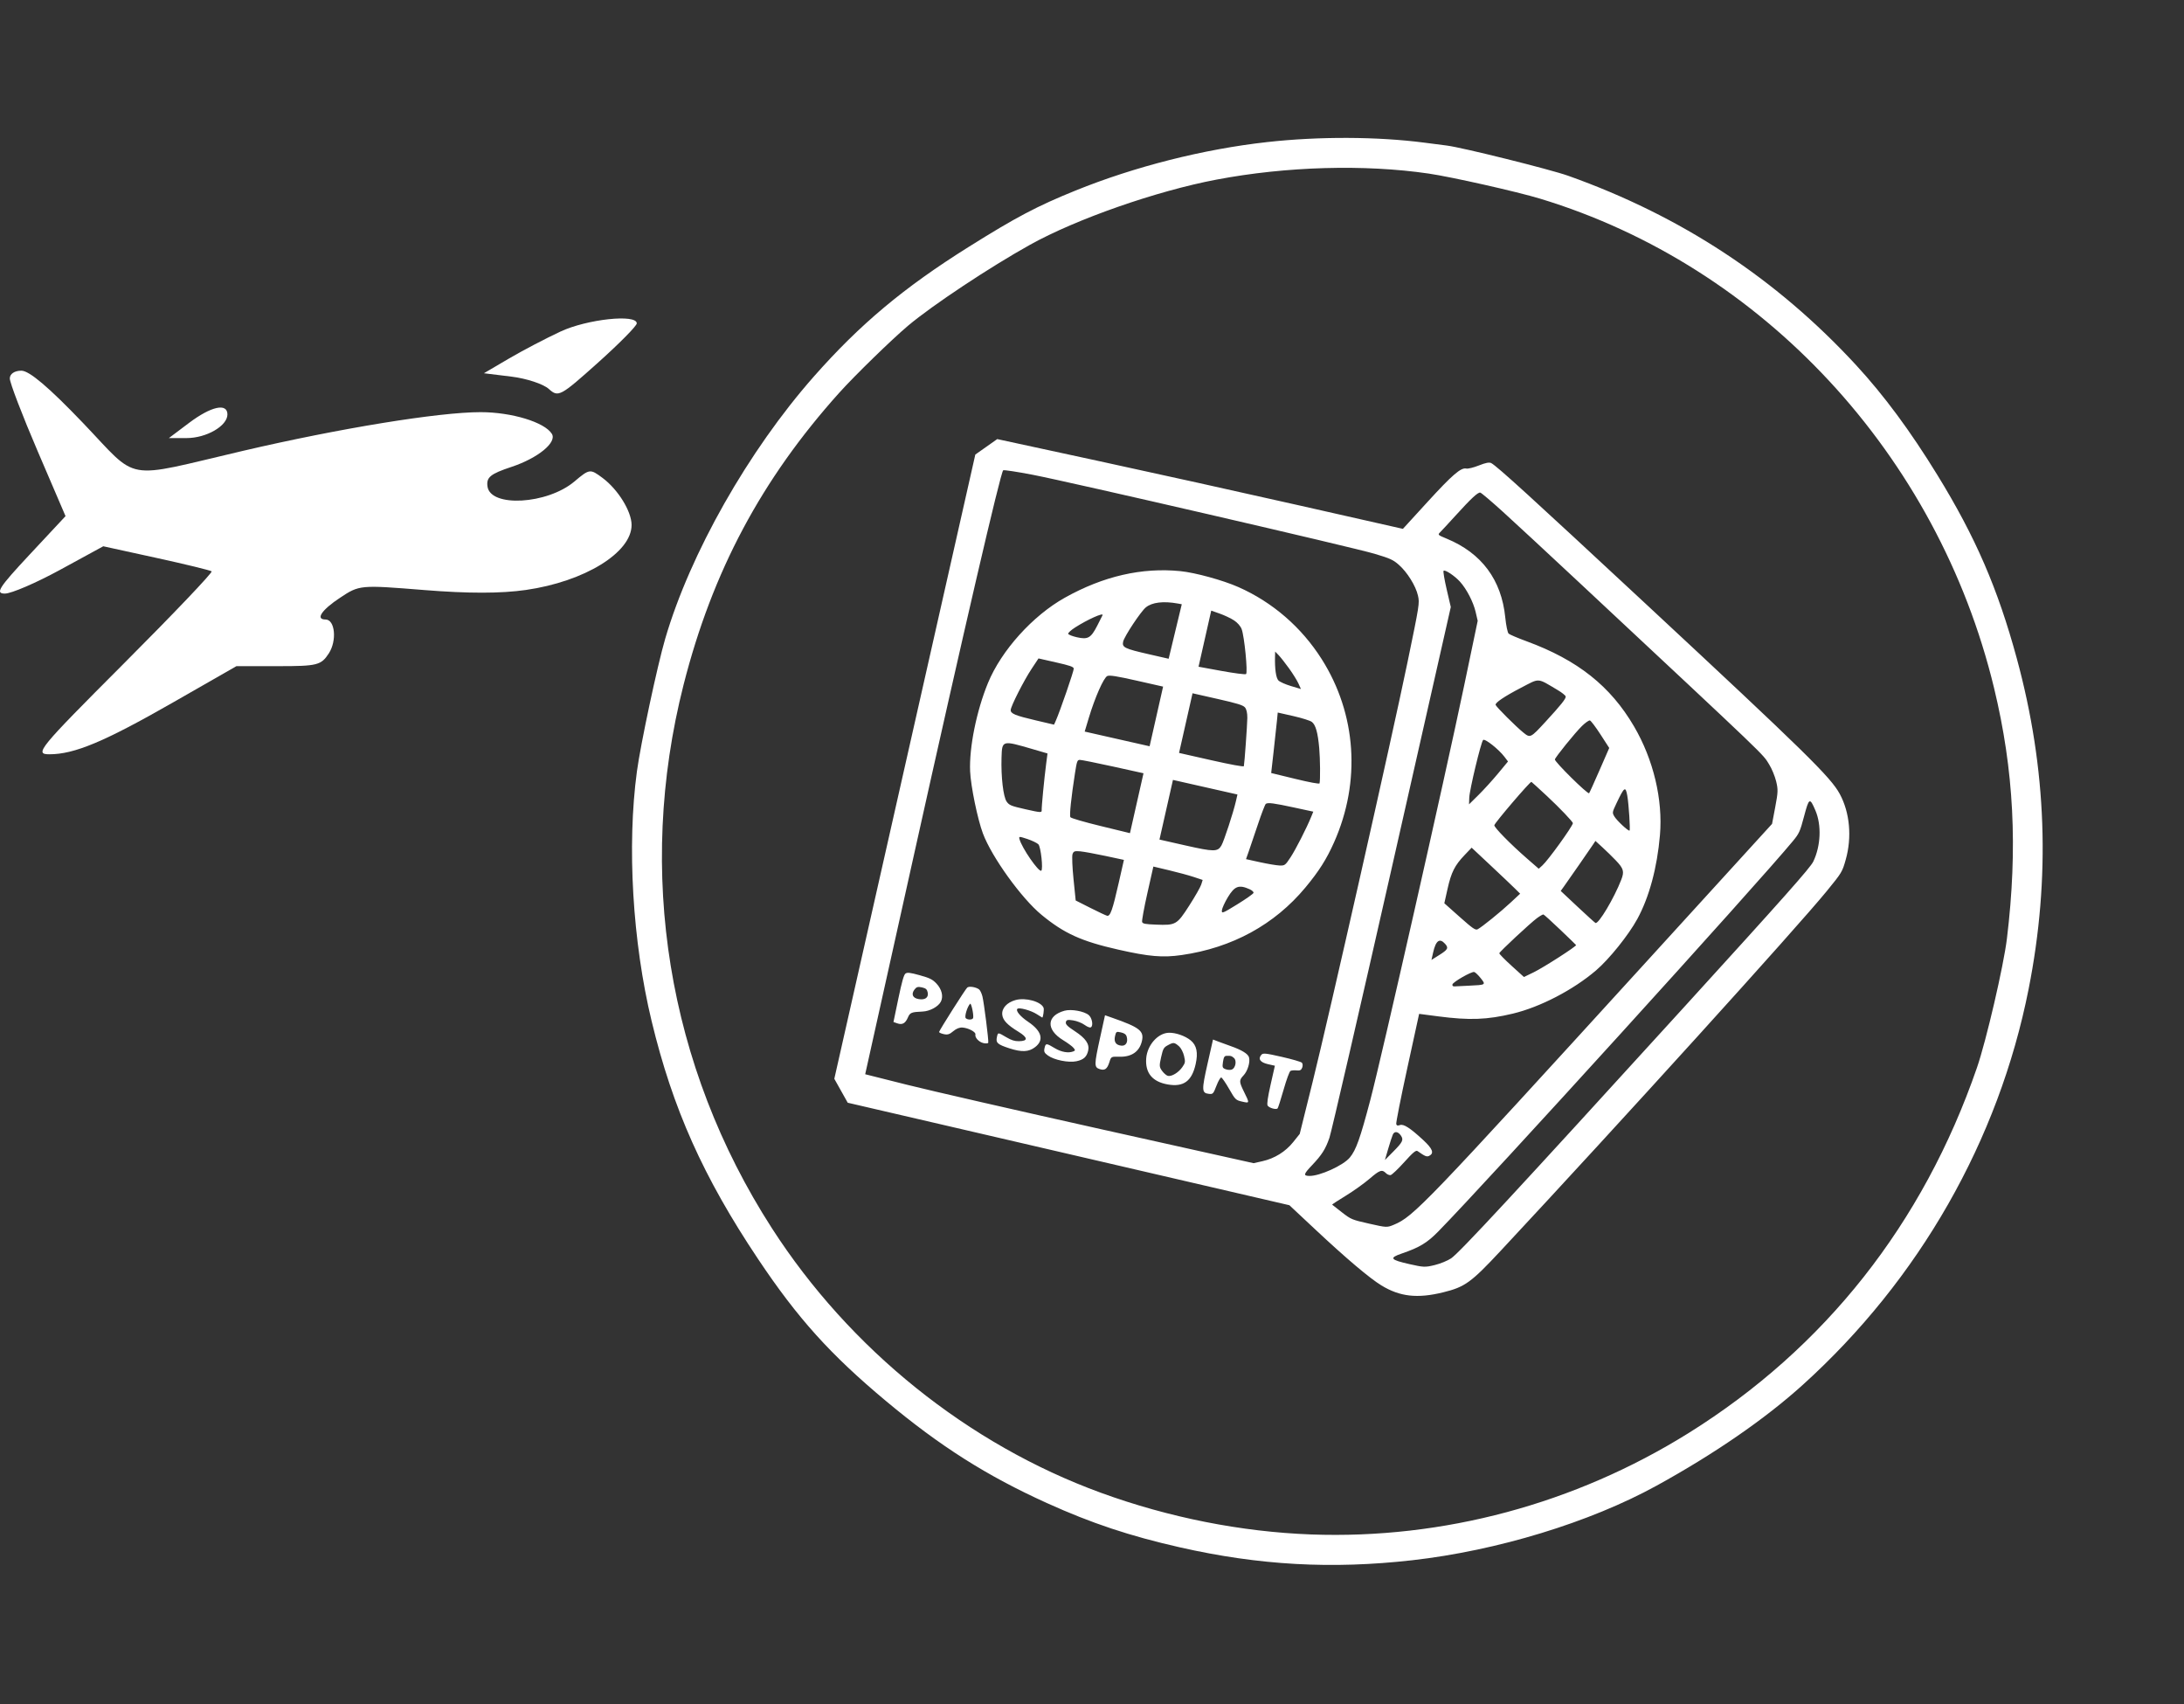 <svg width="391" height="305" viewBox="0 0 391 305" fill="none" xmlns="http://www.w3.org/2000/svg">
<rect x="0" y="0" width="391" height="305" fill="#333333" stroke="none"/>
<path fill-rule="evenodd" clip-rule="evenodd" d="M259.019 26.049C258.454 25.978 256.666 25.748 255.045 25.537C246.585 24.436 236.112 24.397 226.836 25.431C215.456 26.699 203.143 29.814 192.552 34.103C185.664 36.892 181.906 38.874 173.411 44.197C161.788 51.48 153.953 58.038 145.702 67.392C133.978 80.683 123.554 99.065 119.09 114.323C117.679 119.144 114.687 133.171 114.027 138.061C112.227 151.378 113.238 168.552 116.657 182.745C120.44 198.45 125.905 210.664 135.719 225.341C142.829 235.975 148.647 242.432 158.615 250.753C168.342 258.872 176.648 264.136 187.451 269.027C195.406 272.628 202.274 274.913 211.255 276.946C225.445 280.158 238.417 280.878 252.82 279.252C268.037 277.534 284.64 272.469 296.582 265.902C306.962 260.193 316.003 253.959 322.764 247.847C343.596 229.013 357.814 204.102 363.179 177.033C367.133 157.087 366.436 137.586 361.064 117.842C357.655 105.311 353.676 96.123 346.847 85.015C341.994 77.121 337.311 70.789 332.319 65.374C318.017 49.859 300.978 38.652 280.751 31.459C277.526 30.312 261.819 26.402 259.019 26.049ZM275.734 35.56C315.56 47.629 346.909 81.414 356.992 123.128C360.551 137.855 361.265 151.761 359.296 168.005C358.706 172.881 355.589 186.296 353.934 191.09C344.291 219.016 326.699 241.289 302.255 256.519C281.947 269.172 258.351 275.502 234.734 274.635C222.223 274.175 209.24 271.602 197.105 267.179C173.316 258.507 152.151 241.492 138.184 219.811C119.509 190.822 113.86 156.079 122.374 122.58C127.527 102.305 136.329 85.791 150.236 70.309C153.012 67.219 159.724 60.683 162.606 58.264C166.958 54.611 177.194 47.823 184.396 43.814C192.701 39.191 207.038 34.182 217.797 32.145C230.301 29.777 244.252 29.381 255.774 31.065C259.868 31.664 271.583 34.302 275.734 35.56ZM264.783 83.3C263.84 83.677 262.82 83.929 262.516 83.861C261.555 83.644 260.015 84.97 255.527 89.879L251.161 94.654L232.709 90.482C222.56 88.187 206.219 84.572 196.396 82.449L178.535 78.588L176.572 79.972L174.61 81.357L161.988 137.219L149.367 193.081L150.567 195.223L151.768 197.365L191.303 206.537L230.839 215.71L235.549 220.118C241.041 225.258 245.202 228.776 247.304 230.058C250.633 232.089 253.753 232.437 258.385 231.296C262.277 230.338 263.361 229.552 268.717 223.81C290.221 200.758 321.581 166.174 327.034 159.499C329.753 156.17 329.815 156.067 330.44 153.856C331.573 149.85 331.175 145.443 329.381 142.117C327.748 139.088 323.262 134.693 294.575 108.018C274.033 88.918 268.113 83.526 266.987 82.891C266.643 82.697 265.988 82.819 264.783 83.3ZM269.056 91.591C271.085 93.431 277.202 99.1 282.651 104.19C317.247 136.51 315.494 134.831 316.741 136.835C317.198 137.57 317.755 138.914 317.978 139.821C318.343 141.305 318.326 141.774 317.817 144.464L317.25 147.456L295.048 171.804C254.966 215.76 253.084 217.721 249.553 219.199C248.31 219.719 248.25 219.716 245.113 219.007C242.021 218.308 241.888 218.253 240.25 216.987C239.323 216.271 238.533 215.652 238.495 215.611C238.456 215.57 239.542 214.857 240.909 214.026C242.275 213.195 244.206 211.817 245.199 210.965C247.03 209.393 247.42 209.263 248.135 209.98C248.355 210.2 248.723 210.351 248.954 210.317C249.185 210.282 250.283 209.242 251.394 208.006C252.962 206.262 253.498 205.816 253.782 206.017C255.139 206.972 255.439 207.093 255.882 206.864C256.79 206.395 256.482 205.6 254.788 204.035C252.442 201.868 251.29 201.128 250.627 201.364C250.221 201.508 250.067 201.468 249.968 201.195C249.896 200.998 250.789 196.477 251.952 191.148L254.065 181.46L257.472 181.905C263.083 182.637 266.233 182.521 270.854 181.414C275.749 180.24 281.647 177.177 285.733 173.685C288.098 171.664 291.567 167.347 293.128 164.48C295.259 160.568 296.675 155.326 297.178 149.487C297.725 143.132 296.018 135.957 292.545 130.019C288.321 122.795 282.429 118.126 273.309 114.776C271.728 114.195 270.279 113.579 270.09 113.406C269.901 113.234 269.631 111.938 269.489 110.526C268.816 103.779 265.262 98.997 258.995 96.406C257.399 95.746 257.369 95.717 257.827 95.263C258.086 95.007 259.295 93.701 260.513 92.36C263.406 89.177 264.594 88.072 265.02 88.168C265.211 88.211 267.027 89.752 269.056 91.591ZM246.115 99.123C248.865 99.943 249.406 100.189 250.422 101.079C251.938 102.408 253.465 104.86 253.857 106.595C254.164 107.954 254.133 108.15 251.971 118.593C249.101 132.452 237.948 181.77 234.994 193.663L232.687 202.951L231.527 204.401C230.146 206.126 228.194 207.339 226.007 207.83L224.429 208.184L197.173 202.113C182.183 198.774 166.537 195.193 162.406 194.155L154.894 192.267L163.585 153.179C172.472 113.211 179.144 84.466 179.602 84.173C179.743 84.082 182.097 84.439 184.832 84.965C191.635 86.275 242.215 97.959 246.115 99.123ZM261.376 104.107C262.564 105.415 263.772 107.75 264.186 109.541L264.551 111.113L262.116 122.752C258.609 139.508 247.362 189.164 245.326 196.877C243.504 203.78 242.781 205.811 241.663 207.168C240.493 208.588 236.265 210.508 234.399 210.466C233.299 210.441 233.371 210.152 234.869 208.576C236.651 206.701 237.303 205.676 238.007 203.639C238.361 202.617 243.394 180.825 249.192 155.213L259.734 108.646L259 105.494C258.596 103.761 258.345 102.261 258.442 102.161C258.69 101.905 260.416 103.049 261.376 104.107ZM211.318 102.221C204.434 101.535 197.525 103.124 190.635 106.977C184.878 110.197 179.267 116.423 176.871 122.249C174.824 127.227 173.49 133.836 173.68 138.055C173.8 140.723 175.015 146.621 175.97 149.169C177.551 153.389 182.87 160.772 186.459 163.73C190.516 167.072 193.603 168.471 200.221 169.968C205.729 171.213 208.152 171.42 211.552 170.933C220.581 169.641 228.172 165.499 233.706 158.845C236.137 155.921 237.499 153.772 238.854 150.719C243.669 139.869 242.846 127.791 236.623 117.97C233.005 112.26 227.818 107.774 221.716 105.076C218.922 103.841 213.992 102.487 211.318 102.221ZM278.896 123.522C279.646 123.967 280.281 124.478 280.307 124.658C280.361 125.048 279.463 126.172 276.682 129.192C274.011 132.094 273.964 132.117 272.726 131.116C271.401 130.046 267.886 126.54 267.759 126.162C267.632 125.787 269.34 124.636 272.298 123.1C275.734 121.318 275.106 121.277 278.896 123.522ZM210.398 113.025L209.223 117.903L205.711 117.101C201.305 116.095 200.844 115.869 201.078 114.834C201.293 113.883 204.224 109.461 205.137 108.711C206.25 107.796 208.287 107.55 210.87 108.02L211.573 108.147L210.398 113.025ZM220.928 111.035C221.548 111.441 222.09 112.061 222.291 112.594C222.785 113.9 223.422 120.427 223.077 120.648C222.919 120.749 220.941 120.494 218.682 120.081L214.574 119.33L215.709 114.309L216.845 109.287L218.372 109.824C219.213 110.12 220.363 110.665 220.928 111.035ZM286.531 131.444L288.1 133.869L286.349 137.882C285.385 140.089 284.552 141.929 284.497 141.971C284.223 142.181 278.282 136.315 278.371 135.921C278.468 135.488 281.991 131.14 283.212 129.945C283.816 129.354 284.457 128.904 284.636 128.944C284.815 128.985 285.668 130.11 286.531 131.444ZM230.779 119.63C231.461 120.576 232.218 121.793 232.462 122.335L232.905 123.319L231.126 122.79C230.147 122.499 229.137 122.05 228.88 121.792C228.441 121.351 228.206 119.697 228.267 117.482L228.29 116.616L228.915 117.263C229.258 117.618 230.097 118.683 230.779 119.63ZM197.398 110.086C197.387 110.12 196.966 110.956 196.46 111.944C195.308 114.197 194.777 114.503 192.797 114.055C191.992 113.873 191.29 113.597 191.238 113.441C191.185 113.285 191.74 112.775 192.472 112.306C194.68 110.893 197.542 109.603 197.398 110.086ZM325.015 145.062C326.132 147.671 325.977 151.389 324.633 154.196C324.1 155.31 319.424 160.577 301.55 180.198C271.007 213.727 261.281 224.213 259.795 225.216C259.174 225.636 257.849 226.178 256.85 226.42C255.154 226.834 254.861 226.823 252.35 226.255C248.881 225.471 248.644 225.144 250.967 224.35C254.125 223.272 255.494 222.447 257.477 220.425C266.257 211.476 314.693 158.169 320.989 150.525C322.105 149.171 322.254 148.841 322.978 146.119C323.873 142.754 323.998 142.69 325.015 145.062ZM269.366 135.482L269.976 136.289L268.203 138.429C267.228 139.606 265.659 141.332 264.716 142.264L263 143.959L263.041 142.765C263.09 141.35 265.136 132.83 265.521 132.441C265.829 132.13 268.33 134.108 269.366 135.482ZM291.334 142.416C291.596 143.894 291.896 148.555 291.736 148.657C291.52 148.795 289.434 146.847 289.004 146.106C288.621 145.445 288.632 145.382 289.402 143.759C290.802 140.807 291.022 140.654 291.334 142.416ZM192.234 119.659C192.285 120.017 189.75 127.37 189.004 129.03L188.704 129.697L185.404 128.924C181.75 128.068 180.923 127.726 180.945 127.077C180.969 126.392 183.308 121.783 184.682 119.715L185.923 117.845L189.051 118.552C191.549 119.117 192.189 119.34 192.234 119.659ZM207.021 128.227L205.814 133.566L200.002 132.252L194.191 130.937L194.924 128.498C196.032 124.811 197.595 121.278 198.244 120.992C198.653 120.812 199.94 121.015 203.506 121.821L208.228 122.889L207.021 128.227ZM222.875 126.601C223.161 126.92 223.319 127.616 223.308 128.503C223.289 129.836 222.801 136.623 222.687 137.129C222.654 137.272 220.317 136.845 216.859 136.063L211.085 134.758L212.292 129.419L213.499 124.081L217.962 125.09C221.52 125.895 222.516 126.201 222.875 126.601ZM234.855 129.205C235.542 129.732 235.932 131.111 236.179 133.885C236.351 135.827 236.387 139.551 236.24 140.202C236.206 140.351 234.506 140.038 231.882 139.4L227.579 138.354L228.02 134.445C228.262 132.296 228.527 129.861 228.607 129.034L228.754 127.53L231.533 128.159C233.061 128.504 234.556 128.975 234.855 129.205ZM276.923 142.447C279.218 144.582 281.642 147.123 281.593 147.342C281.431 148.059 277.168 153.956 276.138 154.889L275.479 155.485L273.351 153.632C270.411 151.072 267.447 148.052 267.529 147.698C267.64 147.215 273.914 139.88 274.167 139.937C274.209 139.947 275.449 141.076 276.923 142.447ZM289.267 153.982C290.671 155.447 290.824 155.979 290.26 157.435C288.976 160.754 286.163 165.468 285.633 165.188C285.49 165.112 284.032 163.792 282.394 162.254L279.416 159.459L280.003 158.641C280.798 157.535 284.758 151.829 285.241 151.095L285.628 150.507L286.885 151.656C287.576 152.288 288.648 153.335 289.267 153.982ZM184.918 134.09L187.534 134.854L187.294 136.698C186.941 139.41 186.453 144.48 186.492 145.028C186.523 145.462 186.273 145.446 183.637 144.85C181 144.254 180.701 144.134 180.225 143.478C179.62 142.643 179.198 139.047 179.302 135.619C179.398 132.464 179.375 132.471 184.918 134.09ZM203.509 143.756L202.297 149.117L197.057 147.842C194.012 147.101 191.738 146.437 191.629 146.257C191.439 145.945 191.773 142.754 192.453 138.383C192.788 136.236 192.866 136.017 193.305 136.002C193.571 135.993 196.248 136.528 199.255 137.19L204.721 138.396L203.509 143.756ZM221.264 143.406C220.805 145.417 219.122 150.549 218.667 151.33C217.999 152.472 217.334 152.47 212.211 151.312L207.579 150.264L208.786 144.926L209.993 139.588L215.766 140.893L221.54 142.199L221.264 143.406ZM234.744 146.187C233.919 148.213 231.984 152.008 231.05 153.434C230.111 154.868 230.007 154.945 229.052 154.904C228.497 154.881 226.925 154.615 225.558 154.315L223.073 153.768L223.575 152.345C223.852 151.563 224.596 149.368 225.229 147.469C225.862 145.569 226.49 143.947 226.625 143.865C227.04 143.613 228.045 143.744 231.647 144.521L235.118 145.269L234.744 146.187ZM271.232 159.041L272.15 159.952L270.476 161.515C268.673 163.199 265.306 165.926 264.546 166.318C264.149 166.523 263.661 166.188 261.328 164.111L258.577 161.663L259.151 159.096C259.817 156.119 260.438 154.888 262.206 153.038L263.468 151.717L266.891 154.923C268.774 156.686 270.727 158.539 271.232 159.041ZM279.307 166.377C280.841 167.84 282.127 169.086 282.166 169.145C282.294 169.341 276.288 173.194 274.541 174.037L272.829 174.863L270.602 172.845C269.378 171.735 268.396 170.729 268.42 170.61C268.479 170.32 273.972 165.204 275.171 164.322C275.692 163.939 276.208 163.646 276.318 163.671C276.428 163.695 277.772 164.913 279.307 166.377ZM185.9 151.113C186.339 151.551 186.782 155.602 186.417 155.836C185.956 156.13 182.944 151.766 182.517 150.185C182.38 149.678 182.458 149.676 183.913 150.158C184.761 150.439 185.655 150.869 185.9 151.113ZM200.278 158.033C199.177 162.888 198.767 164.041 198.194 163.898C197.972 163.843 196.618 163.206 195.185 162.483L192.58 161.168L192.191 157.339C191.977 155.234 191.896 153.231 192.01 152.89C192.189 152.354 192.378 152.283 193.381 152.371C194.022 152.428 196.046 152.796 197.88 153.188L201.215 153.902L200.278 158.033ZM213.716 156.961L215.312 157.491L215.058 158.309C214.919 158.76 213.957 160.448 212.921 162.061C210.699 165.519 210.513 165.626 206.965 165.489C205.021 165.415 204.585 165.331 204.473 165.014C204.399 164.802 204.822 162.484 205.412 159.862L206.486 155.094L209.304 155.763C210.853 156.13 212.839 156.669 213.716 156.961ZM223.74 159.163C224.152 159.348 224.457 159.636 224.42 159.803C224.382 159.97 223.076 160.892 221.517 161.852C218.856 163.491 218.688 163.556 218.756 162.917C218.796 162.543 219.266 161.508 219.802 160.618C221.033 158.571 221.796 158.29 223.74 159.163ZM258.711 168.923C259.375 169.663 259.22 169.958 257.654 170.94L256.271 171.807L256.574 170.467C257.058 168.325 257.735 167.836 258.711 168.923ZM265.085 175.068C266.043 176.27 266.033 176.276 263.013 176.416C261.839 176.471 260.669 176.528 260.411 176.543C260.116 176.561 259.975 176.432 260.029 176.193C260.13 175.747 263.431 173.859 263.925 173.965C264.112 174.005 264.634 174.501 265.085 175.068ZM196.947 185.728C195.876 190.603 195.871 191.011 196.871 191.345C197.792 191.652 198.226 191.337 198.623 190.073C198.928 189.1 198.934 189.097 200.429 189.133C202.617 189.185 204.014 188.198 204.444 186.298C204.846 184.519 204.008 183.868 199.113 182.158L197.829 181.709L196.947 185.728ZM216.193 190.348C215.111 195.135 215.133 195.637 216.43 195.777C217.151 195.855 217.22 195.78 217.782 194.323C218.107 193.478 218.494 192.814 218.643 192.847C218.791 192.881 219.426 193.806 220.054 194.903C221.152 196.821 221.242 196.909 222.394 197.169C223.742 197.474 223.74 197.486 222.694 195.367C221.825 193.606 221.818 193.332 222.62 192.486C223.361 191.703 223.847 190.119 223.612 189.249C223.441 188.616 222.317 187.924 220.329 187.227C219.589 186.969 218.575 186.598 218.074 186.405L217.164 186.053L216.193 190.348ZM162.097 174.255C161.808 174.48 161.462 175.702 160.828 178.74L159.956 182.917L160.643 183.158C161.533 183.471 162.087 183.167 162.538 182.117C162.92 181.228 163.157 181.132 165.17 181.046C166.476 180.991 167.997 180.163 168.449 179.261C168.921 178.321 168.603 177.038 167.647 176.028C166.945 175.287 166.456 175.045 164.652 174.544C162.948 174.071 162.411 174.01 162.097 174.255ZM173.166 176.752C172.847 177.019 168.198 184.347 168.126 184.697C168.104 184.803 168.475 184.977 168.952 185.084C169.641 185.24 169.99 185.134 170.662 184.565C171.222 184.09 171.784 183.87 172.332 183.911C173.383 183.99 174.724 184.706 174.626 185.136C174.498 185.704 175.245 186.508 176.076 186.695C176.513 186.794 176.898 186.759 176.93 186.617C177.02 186.218 176.169 179.49 175.882 178.334C175.742 177.77 175.46 177.195 175.256 177.057C174.635 176.639 173.499 176.473 173.166 176.752ZM181.826 178.984C180.26 179.416 179.307 180.467 179.434 181.624C179.542 182.605 180.35 183.452 182.334 184.663C184.046 185.708 184.079 186.332 182.423 186.353C181.653 186.363 181.088 186.187 180.185 185.657C178.632 184.744 178.673 184.745 178.479 185.603C178.246 186.633 178.578 186.936 180.696 187.623C182.931 188.349 184.171 188.292 185.317 187.411C186.96 186.148 186.509 184.52 184.061 182.875C182.672 181.942 181.806 180.905 182.134 180.567C182.433 180.258 184.557 180.835 185.605 181.51C186.112 181.836 186.554 182.111 186.588 182.121C186.737 182.164 186.947 180.706 186.837 180.395C186.446 179.284 183.621 178.489 181.826 178.984ZM190.583 180.897C187.349 181.788 187.228 184.278 190.326 186.166C191.133 186.658 191.969 187.274 192.185 187.536C192.526 187.949 192.521 188.035 192.144 188.182C191.274 188.523 190.004 188.303 188.857 187.612C187.316 186.683 187.206 186.681 187.004 187.577C186.858 188.222 186.961 188.448 187.615 188.918C188.737 189.723 191.307 190.238 192.714 189.94C194.004 189.667 194.561 189.161 194.818 188.027C195.08 186.867 194.362 185.823 192.434 184.565C191.089 183.686 190.735 183.329 190.823 182.939C190.916 182.526 191.139 182.472 192.123 182.628C192.799 182.735 193.678 183.08 194.165 183.43C194.696 183.811 195.13 183.974 195.309 183.859C195.766 183.567 195.516 182.18 194.914 181.674C194.093 180.983 191.777 180.568 190.583 180.897ZM209.263 184.841C207.3 184.89 205.383 187.057 205.204 189.429C205.006 192.043 206.31 193.616 209.071 194.096C211.891 194.586 213.366 193.514 214.053 190.473C214.52 188.407 214.242 187.079 213.157 186.197C212.173 185.398 210.485 184.81 209.263 184.841ZM225.811 188.797C225.181 189.532 225.622 190.15 226.999 190.462L228.242 190.743L227.477 194.124C226.959 196.414 226.787 197.625 226.945 197.878C227.207 198.298 228.462 198.656 228.725 198.385C228.82 198.287 229.305 196.774 229.804 195.022C230.315 193.223 230.854 191.762 231.04 191.667C231.221 191.573 231.717 191.535 232.142 191.581C232.729 191.645 232.968 191.524 233.136 191.078C233.258 190.755 233.229 190.359 233.071 190.199C232.913 190.039 231.292 189.568 229.468 189.153C226.545 188.489 226.111 188.447 225.811 188.797ZM211.069 187.25C211.413 187.543 211.821 188.314 211.974 188.965C212.232 190.055 212.209 190.213 211.679 190.979C211.005 191.955 209.769 192.711 209.097 192.559C208.836 192.5 208.368 192.104 208.057 191.679C207.542 190.976 207.526 190.754 207.875 189.21C208.224 187.666 208.335 187.473 209.102 187.059C210.088 186.528 210.238 186.543 211.069 187.25ZM220.919 189.363C221.428 189.809 221.223 191.076 220.588 191.403C220.352 191.525 219.849 191.517 219.471 191.384C218.855 191.167 218.801 191.031 218.948 190.066C219.078 189.206 219.207 188.986 219.59 188.973C220.378 188.946 220.474 188.974 220.919 189.363ZM166.085 177.632C166.271 178.548 165.621 179.016 164.45 178.813C163.389 178.628 163.093 177.939 163.719 177.108C164.074 176.637 164.339 176.56 165.051 176.721C165.76 176.881 165.97 177.066 166.085 177.632ZM201.716 185.56C201.982 186.545 201.557 187.236 200.739 187.148C199.763 187.043 199.391 186.474 199.624 185.441C199.807 184.631 199.867 184.594 200.688 184.779C201.308 184.919 201.603 185.143 201.716 185.56ZM174.227 182.171C174.161 182.543 173.255 182.583 172.9 182.231C172.633 181.966 173.172 180.172 173.674 179.656C173.875 179.448 174.336 181.547 174.227 182.171ZM250.793 203.232C251.324 203.996 251.137 204.396 249.454 206.094L247.94 207.622L248.526 205.617C248.848 204.514 249.221 203.366 249.356 203.066C249.644 202.422 250.282 202.495 250.793 203.232Z" fill="white"/>
<path fill-rule="evenodd" clip-rule="evenodd" d="M100.346 59.339C97.684 60.58 93.509 62.765 91.07 64.199L86.634 66.803L91.558 67.407C94.267 67.739 97.278 68.731 98.25 69.611C99.948 71.147 100.296 70.962 107.009 64.953C110.854 61.511 114 58.329 114 57.881C114 56.167 105.121 57.115 100.346 59.339ZM1.755 67.737C1.755 68.504 4 74.361 6.744 80.754L11.732 92.377L5.26 99.308C-0.233 105.192 -0.897 106.239 0.873 106.239C2.02 106.239 6.452 104.334 10.723 102.006L18.488 97.772L27.979 99.848C33.198 100.989 37.658 102.074 37.889 102.259C38.12 102.443 31.028 109.886 22.13 118.797C6.862 134.085 6.112 135 8.837 135C13.324 135 18.685 132.753 30.984 125.718L42.328 119.228H49.849C56.809 119.228 57.482 119.058 58.861 116.954C60.35 114.68 59.986 110.878 58.279 110.878C56.426 110.878 57.568 109.172 60.892 106.974C64.349 104.688 64.446 104.678 75.966 105.606C83.822 106.239 89.69 106.233 94.161 105.59C104.659 104.079 113.072 98.907 113.072 93.964C113.072 91.527 110.65 87.605 107.867 85.534C105.647 83.882 105.547 83.894 102.816 86.194C97.968 90.274 87.815 90.853 87.277 87.079C87.042 85.426 87.779 84.823 91.575 83.562C96.309 81.99 99.744 79.178 98.8 77.65C97.511 75.564 91.601 73.767 86.031 73.767C78.543 73.767 60.817 76.653 43.523 80.687C21.726 85.771 25.075 86.362 14.795 75.632C8.727 69.298 5.238 66.345 3.826 66.345C2.603 66.345 1.755 66.915 1.755 67.737ZM33.852 75.686L30.236 78.406H33.414C36.957 78.406 40.716 76.229 40.716 74.178C40.716 72.076 37.801 72.717 33.852 75.686Z" fill="white"/>
</svg>
